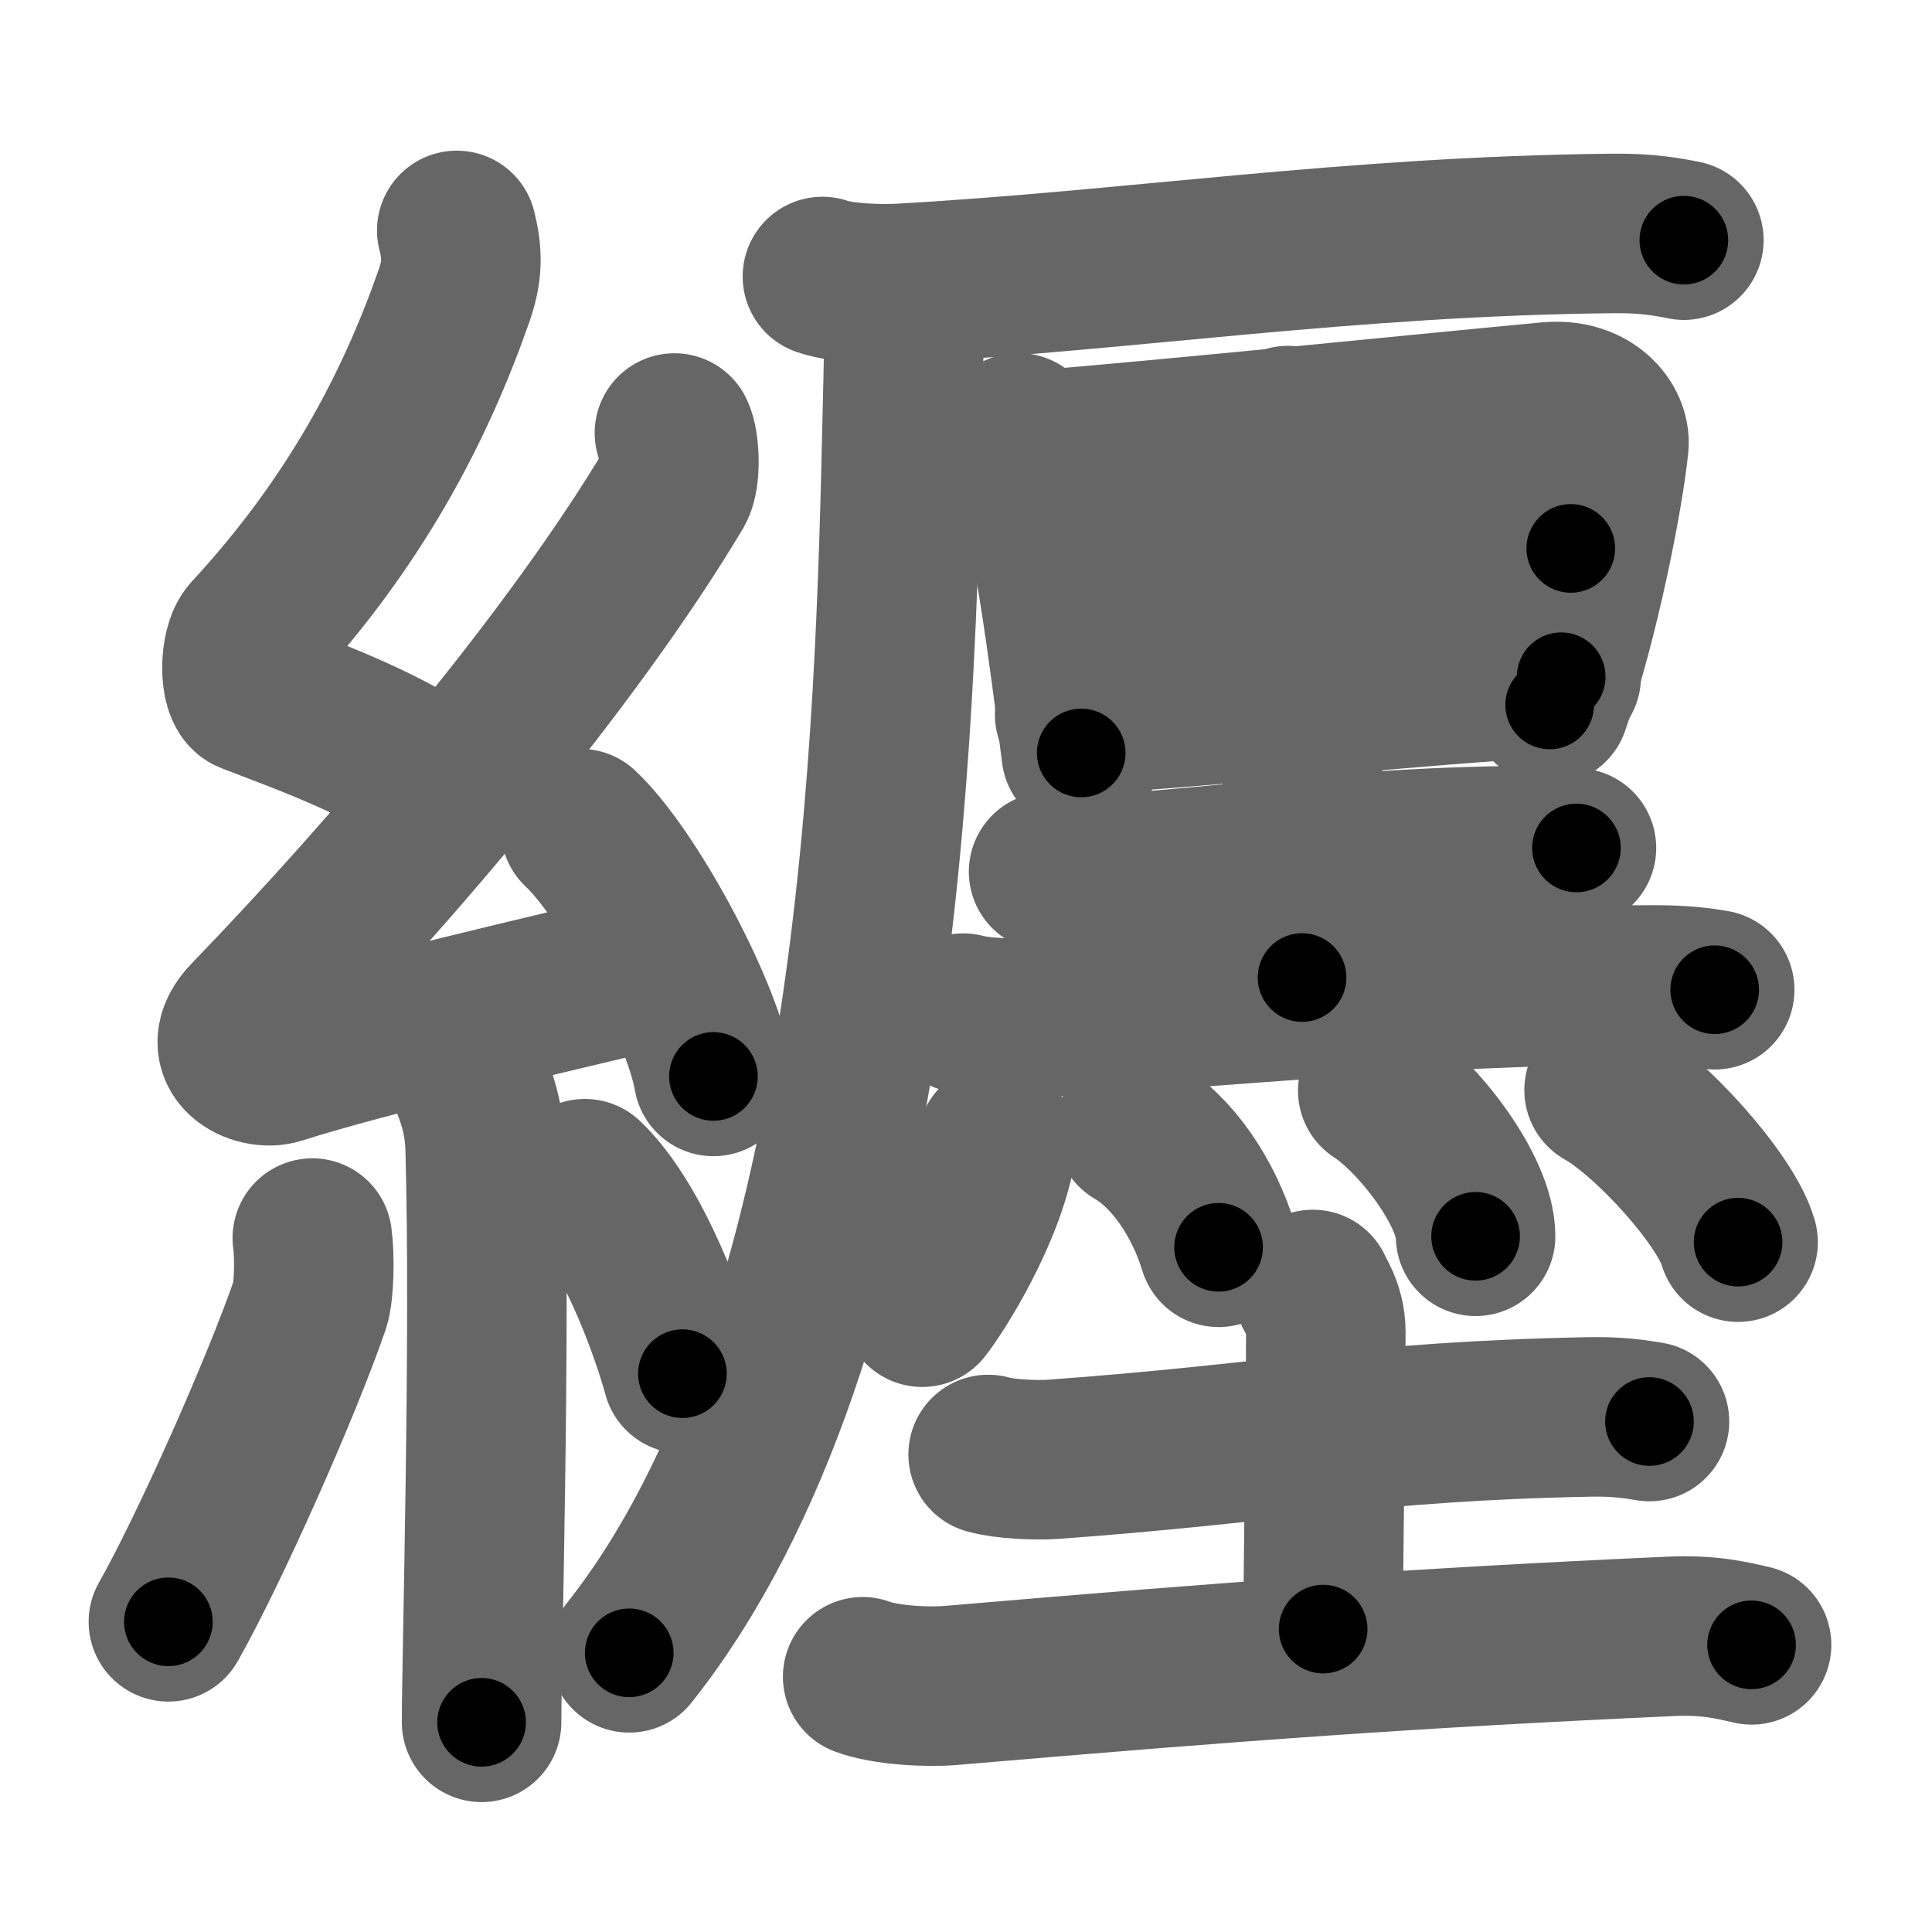 <svg xmlns="http://www.w3.org/2000/svg" width="109" height="109" viewBox="0 0 109 109" id="7e92"><g fill="none" stroke="#666" stroke-width="9" stroke-linecap="round" stroke-linejoin="round"><g><g><path d="M25.77,13c0.33,1.32,0.34,2.29-0.17,3.73C23.38,23.06,20,29.5,14.13,35.86c-0.63,0.68-0.65,3.04,0,3.29c3.45,1.32,8.23,3.05,11.19,5.46" /><path d="M38.05,24.43c0.3,0.58,0.37,2.46,0,3.09c-5.8,9.73-15.99,21.68-23.98,29.94c-1.83,1.89,0.46,2.98,1.65,2.59c5-1.61,15.37-3.99,21.79-5.53" /><path d="M32.75,46.75c2.65,2.47,6.84,10.14,7.5,13.98" /><path d="M26.39,60.62c0.07,0.36,0.91,1.85,0.98,4.09c0.31,10.79-0.2,28.79-0.2,32.46" /><path d="M17.62,69.85c0.14,1.01,0.11,3.01-0.13,3.74C15.86,78.32,11.8,87.44,9.5,91.5" /><path d="M33,66.5c2.75,2.6,4.86,8.64,5.5,11" /></g><g><g><path d="M46.4,15.6c1.14,0.39,3.23,0.45,4.37,0.39c13.05-0.73,25.37-2.67,40.24-2.82c1.9-0.02,3.04,0.19,3.99,0.38" /><path d="M51,16c0.05,1.83-0.03,4.73-0.09,7.36C50.5,41.25,49.75,75.25,35.5,93.25" /></g><g><g><g><path d="M57.46,24.42c0.25,0.29,0.55,1.14,0.69,1.5c1.11,3.01,2.16,10.94,2.85,16.56" /><path d="M58.16,25.43c8.41-0.69,22.97-2.18,29.24-2.76c2.31-0.21,3.48,1.34,3.37,2.43c-0.28,2.78-1.63,9.79-3.34,14.67" /><path d="M59.75,33.25c7.43-0.75,23-2.5,28.87-2.31" /><path d="M60.63,40.32c6.06-0.29,19.08-1.66,27.45-2.14" /><path d="M72.67,24.01c0.46,0.44,0.68,0.7,0.7,1.24c0.21,6.19,0.09,27.72,0.09,29.9" /><path d="M59.16,49.18c0.6,0.14,1.69,0.16,2.29,0.14c6.21-0.16,13.98-1.58,25.4-1.62c0.99,0,1.59,0.07,2.09,0.14" /><path d="M54.35,57.16c0.97,0.27,2.74,0.31,3.71,0.27c10.08-0.45,21.22-1.86,35.29-1.86c1.62,0,2.58,0.13,3.39,0.27" /></g><g><path d="M56.25,64.5c-0.59,3.83-3.45,8.29-4.22,9.25" /><path d="M64.04,63.75c2.14,1.25,3.87,3.87,4.71,6.62" /><path d="M77.73,61.53c2.25,1.45,5.52,5.66,5.52,8.22" /><path d="M90.5,61.5c2.67,1.51,6.89,6.22,7.56,8.58" /></g></g><g><path d="M55.75,82.06c0.96,0.27,2.73,0.34,3.69,0.27c12.38-0.9,17.79-2.15,30.25-2.39c1.61-0.03,2.57,0.13,3.37,0.26" /><path d="M74.07,72.75c0.05,0.21,0.73,1.07,0.73,2.38c0,3.65-0.15,13.39-0.15,16.78" /><path d="M48.67,94.6c1.3,0.49,3.69,0.6,4.98,0.49c16.09-1.38,26.22-2.12,40.62-2.77c2.17-0.1,3.47,0.23,4.55,0.48" /></g></g></g></g></g><g fill="none" stroke="#000" stroke-width="5" stroke-linecap="round" stroke-linejoin="round"><path d="M25.77,13c0.33,1.32,0.34,2.29-0.17,3.73C23.38,23.06,20,29.5,14.13,35.86c-0.63,0.68-0.65,3.04,0,3.29c3.45,1.32,8.23,3.05,11.19,5.46" stroke-dasharray="42.302" stroke-dashoffset="42.302"><animate attributeName="stroke-dashoffset" values="42.302;42.302;0" dur="0.423s" fill="freeze" begin="0s;7e92.click" /></path><path d="M38.05,24.43c0.3,0.58,0.37,2.46,0,3.09c-5.8,9.73-15.99,21.68-23.98,29.94c-1.83,1.89,0.46,2.98,1.65,2.59c5-1.61,15.37-3.99,21.79-5.53" stroke-dasharray="68.625" stroke-dashoffset="68.625"><animate attributeName="stroke-dashoffset" values="68.625" fill="freeze" begin="7e92.click" /><animate attributeName="stroke-dashoffset" values="68.625;68.625;0" keyTimes="0;0.45;1" dur="0.939s" fill="freeze" begin="0s;7e92.click" /></path><path d="M32.75,46.75c2.65,2.47,6.84,10.14,7.5,13.98" stroke-dasharray="16.024" stroke-dashoffset="16.024"><animate attributeName="stroke-dashoffset" values="16.024" fill="freeze" begin="7e92.click" /><animate attributeName="stroke-dashoffset" values="16.024;16.024;0" keyTimes="0;0.854;1" dur="1.099s" fill="freeze" begin="0s;7e92.click" /></path><path d="M26.39,60.62c0.07,0.36,0.91,1.85,0.98,4.09c0.31,10.79-0.2,28.79-0.2,32.46" stroke-dasharray="36.694" stroke-dashoffset="36.694"><animate attributeName="stroke-dashoffset" values="36.694" fill="freeze" begin="7e92.click" /><animate attributeName="stroke-dashoffset" values="36.694;36.694;0" keyTimes="0;0.75;1" dur="1.466s" fill="freeze" begin="0s;7e92.click" /></path><path d="M17.62,69.85c0.14,1.01,0.11,3.01-0.13,3.74C15.86,78.32,11.8,87.44,9.5,91.5" stroke-dasharray="23.39" stroke-dashoffset="23.39"><animate attributeName="stroke-dashoffset" values="23.39" fill="freeze" begin="7e92.click" /><animate attributeName="stroke-dashoffset" values="23.39;23.39;0" keyTimes="0;0.862;1" dur="1.7s" fill="freeze" begin="0s;7e92.click" /></path><path d="M33,66.5c2.75,2.6,4.86,8.64,5.5,11" stroke-dasharray="12.416" stroke-dashoffset="12.416"><animate attributeName="stroke-dashoffset" values="12.416" fill="freeze" begin="7e92.click" /><animate attributeName="stroke-dashoffset" values="12.416;12.416;0" keyTimes="0;0.932;1" dur="1.824s" fill="freeze" begin="0s;7e92.click" /></path><path d="M46.4,15.6c1.14,0.39,3.23,0.45,4.37,0.39c13.05-0.73,25.37-2.67,40.24-2.82c1.9-0.02,3.04,0.19,3.99,0.38" stroke-dasharray="48.774" stroke-dashoffset="48.774"><animate attributeName="stroke-dashoffset" values="48.774" fill="freeze" begin="7e92.click" /><animate attributeName="stroke-dashoffset" values="48.774;48.774;0" keyTimes="0;0.789;1" dur="2.312s" fill="freeze" begin="0s;7e92.click" /></path><path d="M51,16c0.05,1.83-0.03,4.73-0.09,7.36C50.5,41.25,49.75,75.25,35.5,93.25" stroke-dasharray="80.067" stroke-dashoffset="80.067"><animate attributeName="stroke-dashoffset" values="80.067" fill="freeze" begin="7e92.click" /><animate attributeName="stroke-dashoffset" values="80.067;80.067;0" keyTimes="0;0.793;1" dur="2.914s" fill="freeze" begin="0s;7e92.click" /></path><path d="M57.46,24.42c0.25,0.29,0.55,1.14,0.69,1.5c1.11,3.01,2.16,10.94,2.85,16.56" stroke-dasharray="18.483" stroke-dashoffset="18.483"><animate attributeName="stroke-dashoffset" values="18.483" fill="freeze" begin="7e92.click" /><animate attributeName="stroke-dashoffset" values="18.483;18.483;0" keyTimes="0;0.94;1" dur="3.099s" fill="freeze" begin="0s;7e92.click" /></path><path d="M58.16,25.43c8.41-0.69,22.97-2.18,29.24-2.76c2.31-0.21,3.48,1.34,3.37,2.43c-0.28,2.78-1.63,9.79-3.34,14.67" stroke-dasharray="49.15" stroke-dashoffset="49.15"><animate attributeName="stroke-dashoffset" values="49.15" fill="freeze" begin="7e92.click" /><animate attributeName="stroke-dashoffset" values="49.15;49.15;0" keyTimes="0;0.863;1" dur="3.59s" fill="freeze" begin="0s;7e92.click" /></path><path d="M59.75,33.25c7.43-0.75,23-2.5,28.87-2.31" stroke-dasharray="28.976" stroke-dashoffset="28.976"><animate attributeName="stroke-dashoffset" values="28.976" fill="freeze" begin="7e92.click" /><animate attributeName="stroke-dashoffset" values="28.976;28.976;0" keyTimes="0;0.925;1" dur="3.88s" fill="freeze" begin="0s;7e92.click" /></path><path d="M60.63,40.32c6.06-0.29,19.08-1.66,27.45-2.14" stroke-dasharray="27.535" stroke-dashoffset="27.535"><animate attributeName="stroke-dashoffset" values="27.535" fill="freeze" begin="7e92.click" /><animate attributeName="stroke-dashoffset" values="27.535;27.535;0" keyTimes="0;0.934;1" dur="4.155s" fill="freeze" begin="0s;7e92.click" /></path><path d="M72.67,24.01c0.46,0.44,0.68,0.7,0.7,1.24c0.21,6.19,0.09,27.72,0.09,29.9" stroke-dasharray="31.373" stroke-dashoffset="31.373"><animate attributeName="stroke-dashoffset" values="31.373" fill="freeze" begin="7e92.click" /><animate attributeName="stroke-dashoffset" values="31.373;31.373;0" keyTimes="0;0.93;1" dur="4.469s" fill="freeze" begin="0s;7e92.click" /></path><path d="M59.16,49.18c0.6,0.14,1.69,0.16,2.29,0.14c6.21-0.16,13.98-1.58,25.4-1.62c0.99,0,1.59,0.07,2.09,0.14" stroke-dasharray="29.858" stroke-dashoffset="29.858"><animate attributeName="stroke-dashoffset" values="29.858" fill="freeze" begin="7e92.click" /><animate attributeName="stroke-dashoffset" values="29.858;29.858;0" keyTimes="0;0.937;1" dur="4.768s" fill="freeze" begin="0s;7e92.click" /></path><path d="M54.35,57.16c0.97,0.27,2.74,0.31,3.71,0.27c10.08-0.45,21.22-1.86,35.29-1.86c1.62,0,2.58,0.13,3.39,0.27" stroke-dasharray="42.484" stroke-dashoffset="42.484"><animate attributeName="stroke-dashoffset" values="42.484" fill="freeze" begin="7e92.click" /><animate attributeName="stroke-dashoffset" values="42.484;42.484;0" keyTimes="0;0.918;1" dur="5.193s" fill="freeze" begin="0s;7e92.click" /></path><path d="M56.25,64.5c-0.59,3.83-3.45,8.29-4.22,9.25" stroke-dasharray="10.251" stroke-dashoffset="10.251"><animate attributeName="stroke-dashoffset" values="10.251" fill="freeze" begin="7e92.click" /><animate attributeName="stroke-dashoffset" values="10.251;10.251;0" keyTimes="0;0.981;1" dur="5.296s" fill="freeze" begin="0s;7e92.click" /></path><path d="M64.04,63.75c2.14,1.25,3.87,3.87,4.71,6.62" stroke-dasharray="8.301" stroke-dashoffset="8.301"><animate attributeName="stroke-dashoffset" values="8.301" fill="freeze" begin="7e92.click" /><animate attributeName="stroke-dashoffset" values="8.301;8.301;0" keyTimes="0;0.985;1" dur="5.379s" fill="freeze" begin="0s;7e92.click" /></path><path d="M77.73,61.53c2.25,1.45,5.52,5.66,5.52,8.22" stroke-dasharray="10.171" stroke-dashoffset="10.171"><animate attributeName="stroke-dashoffset" values="10.171" fill="freeze" begin="7e92.click" /><animate attributeName="stroke-dashoffset" values="10.171;10.171;0" keyTimes="0;0.981;1" dur="5.481s" fill="freeze" begin="0s;7e92.click" /></path><path d="M90.5,61.5c2.67,1.51,6.89,6.22,7.56,8.58" stroke-dasharray="11.599" stroke-dashoffset="11.599"><animate attributeName="stroke-dashoffset" values="11.599" fill="freeze" begin="7e92.click" /><animate attributeName="stroke-dashoffset" values="11.599;11.599;0" keyTimes="0;0.979;1" dur="5.597s" fill="freeze" begin="0s;7e92.click" /></path><path d="M55.75,82.06c0.96,0.27,2.73,0.34,3.69,0.27c12.38-0.9,17.79-2.15,30.25-2.39c1.61-0.03,2.57,0.13,3.37,0.26" stroke-dasharray="37.454" stroke-dashoffset="37.454"><animate attributeName="stroke-dashoffset" values="37.454" fill="freeze" begin="7e92.click" /><animate attributeName="stroke-dashoffset" values="37.454;37.454;0" keyTimes="0;0.937;1" dur="5.972s" fill="freeze" begin="0s;7e92.click" /></path><path d="M74.07,72.75c0.05,0.21,0.73,1.07,0.73,2.38c0,3.65-0.15,13.39-0.15,16.78" stroke-dasharray="19.301" stroke-dashoffset="19.301"><animate attributeName="stroke-dashoffset" values="19.301" fill="freeze" begin="7e92.click" /><animate attributeName="stroke-dashoffset" values="19.301;19.301;0" keyTimes="0;0.969;1" dur="6.165s" fill="freeze" begin="0s;7e92.click" /></path><path d="M48.67,94.6c1.3,0.49,3.69,0.6,4.98,0.49c16.09-1.38,26.22-2.12,40.62-2.77c2.17-0.1,3.47,0.23,4.55,0.48" stroke-dasharray="50.346" stroke-dashoffset="50.346"><animate attributeName="stroke-dashoffset" values="50.346" fill="freeze" begin="7e92.click" /><animate attributeName="stroke-dashoffset" values="50.346;50.346;0" keyTimes="0;0.925;1" dur="6.668s" fill="freeze" begin="0s;7e92.click" /></path></g></svg>